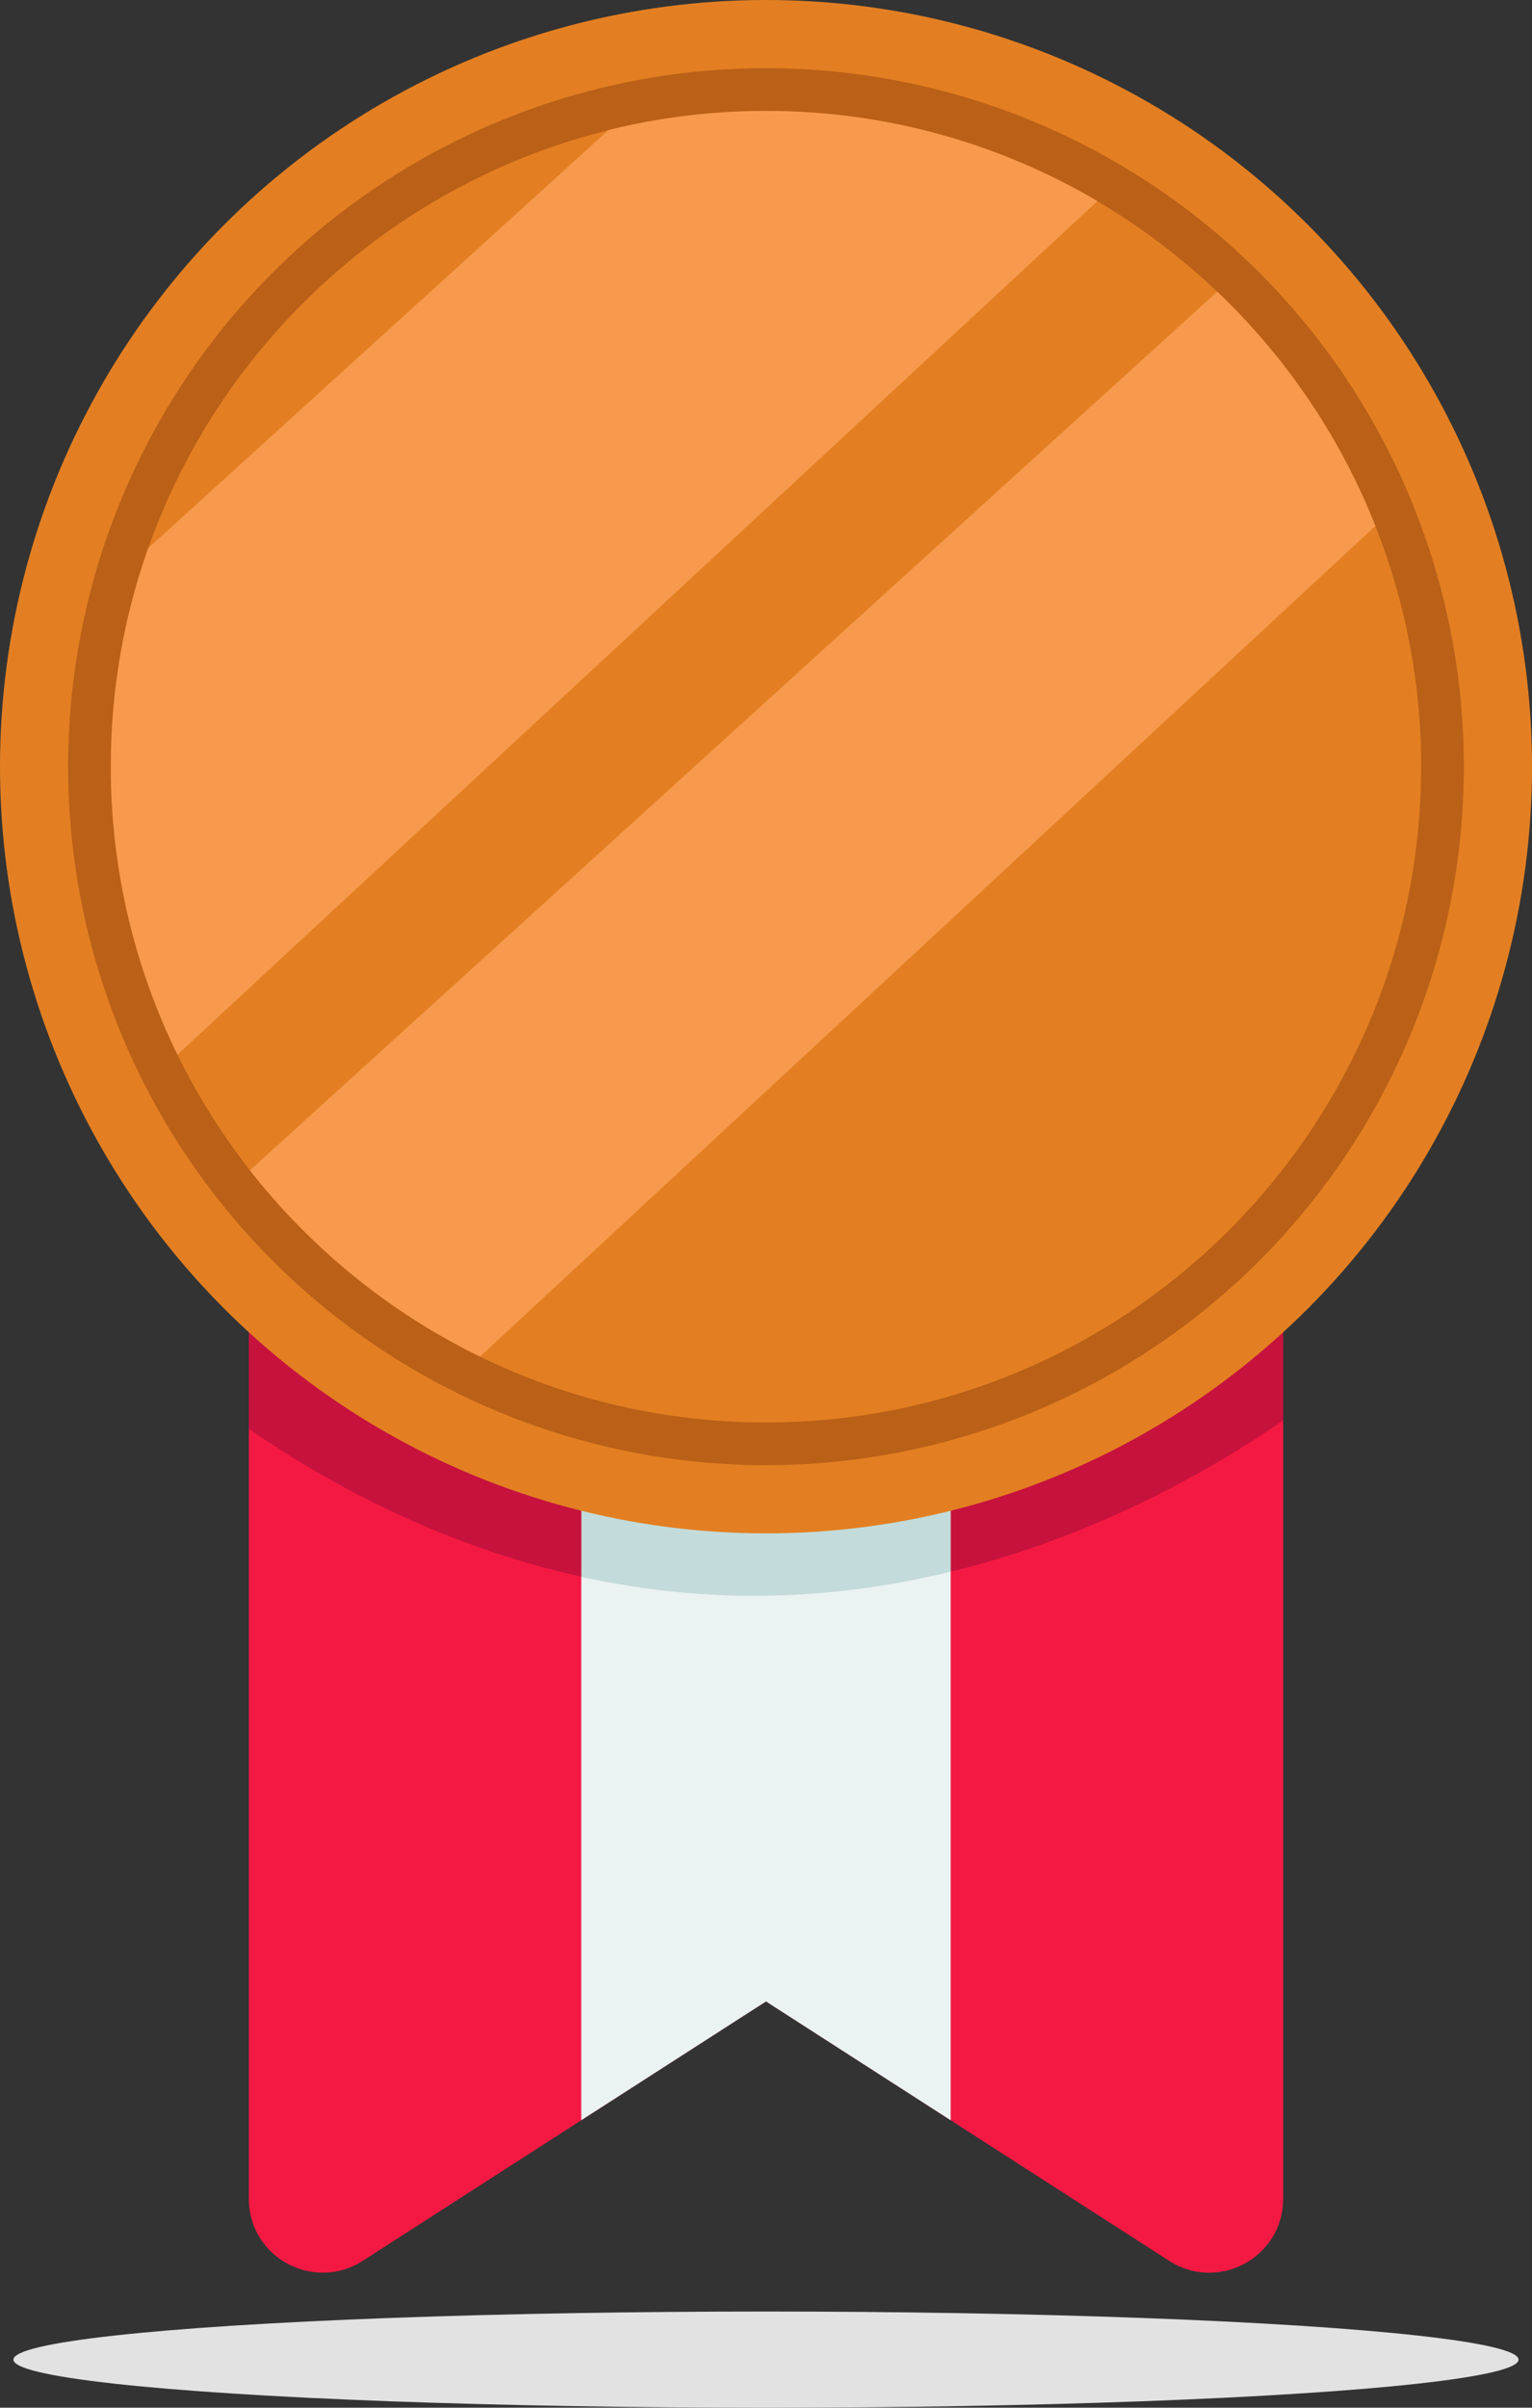 <?xml version="1.0" encoding="UTF-8"?>
<svg id="_레이어_2" data-name="레이어 2" xmlns="http://www.w3.org/2000/svg" viewBox="0 0 170.9 268.35">
  <rect x="0" y="0" width="170.9" height="268.35" fill="#333333" stroke="none"/>
  <defs>
    <style>
      .cls-1 {
        fill: #e37f22;
      }

      .cls-2 {
        fill: #f79a4d;
      }

      .cls-3 {
        fill: #e2e2e2;
      }

      .cls-4 {
        fill: #ba6017;
      }

      .cls-5 {
        fill: #f41943;
      }

      .cls-6 {
        fill: #c6123d;
      }

      .cls-7 {
        fill: #c3dbda;
      }

      .cls-8 {
        fill: #ebf2f2;
      }
    </style>
  </defs>
  <g id="_레이어_1-2" data-name="레이어 1">
    <path class="cls-5" d="M143.14,145.47v99.6c0,6.51-7.21,10.43-12.7,6.92l-24.39-15.68-20.6-13.25-20.61,13.25-24.39,15.68c-5.48,3.5-12.69-.41-12.69-6.92v-99.6h115.38Z"/>
    <polygon class="cls-8" points="106.05 145.47 106.05 236.31 85.45 223.07 64.84 236.31 64.84 145.47 106.05 145.47"/>
    <path class="cls-6" d="M143.14,145.47v12.84c-7.93,5.47-20.9,12.93-37.09,16.86v-29.7h37.09Z"/>
    <path class="cls-7" d="M106.05,145.47v29.7c-6.8,1.66-14.17,2.69-21.96,2.69-6.8,0-13.24-.8-19.24-2.12v-30.26h41.21Z"/>
    <path class="cls-6" d="M64.84,145.47v30.26c-15.96-3.53-28.82-10.76-37.08-16.48v-13.79h37.08Z"/>
    <circle class="cls-1" cx="85.45" cy="85.45" r="85.45"/>
    <circle class="cls-4" cx="85.45" cy="85.45" r="77.85"/>
    <path class="cls-1" d="M158.53,85.45c0,40.3-32.78,73.09-73.08,73.09-11.43,0-22.25-2.63-31.89-7.33-10.06-4.9-18.83-12.04-25.67-20.76-3.12-3.98-5.84-8.3-8.09-12.89-4.76-9.69-7.44-20.6-7.44-32.11,0-8.54,1.47-16.73,4.17-24.35,8.13-22.96,27.44-40.67,51.34-46.59,5.63-1.4,11.52-2.14,17.58-2.14,13.48,0,26.12,3.67,36.97,10.06,4.84,2.85,9.32,6.24,13.37,10.09,7.63,7.26,13.7,16.15,17.64,26.1,3.29,8.31,5.11,17.36,5.11,26.83Z"/>
    <path class="cls-2" d="M122.42,22.42L19.8,117.55c-4.76-9.69-7.44-20.6-7.44-32.11,0-8.54,1.47-16.73,4.17-24.35L67.87,14.5c5.63-1.4,11.52-2.14,17.58-2.14,13.48,0,26.12,3.67,36.97,10.05Z"/>
    <path class="cls-2" d="M153.43,58.62L53.55,151.2c-10.06-4.9-18.83-12.04-25.67-20.76L135.79,32.51c7.63,7.26,13.7,16.15,17.64,26.11Z"/>
    <ellipse class="cls-3" cx="85.45" cy="262.99" rx="83.95" ry="5.36"/>
  </g>
</svg>